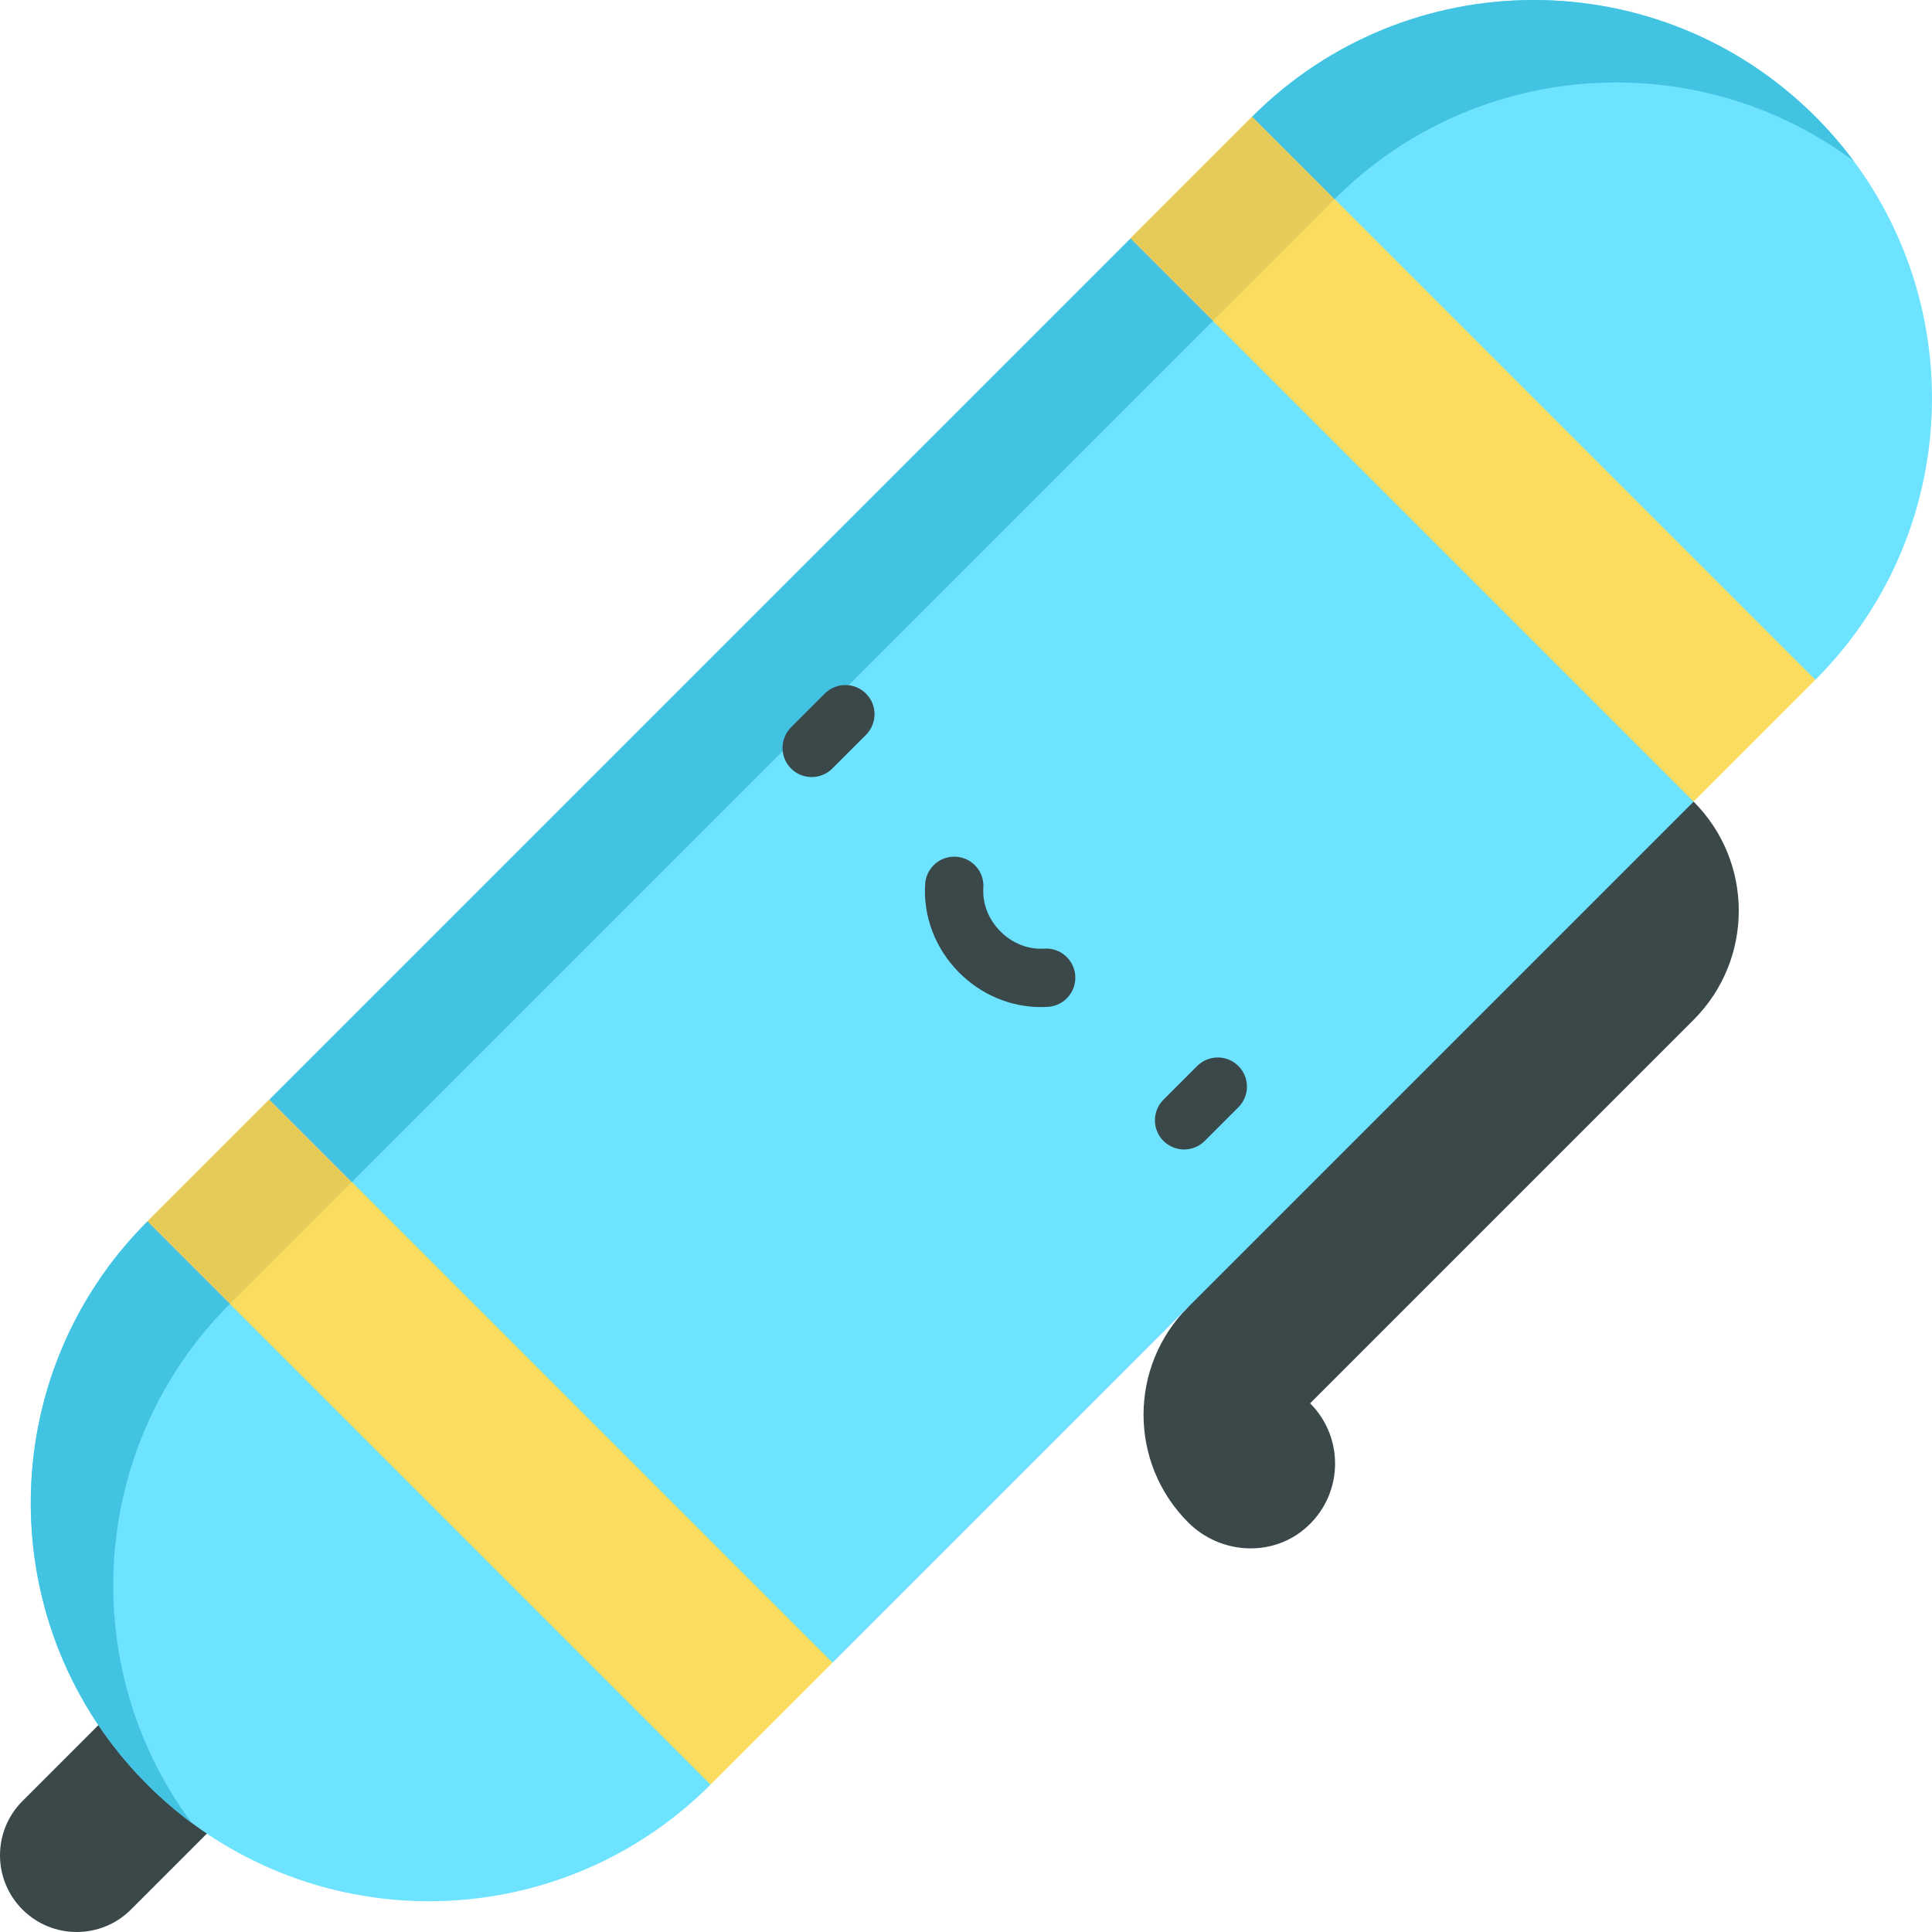 <?xml version="1.0" encoding="iso-8859-1"?>
<!-- Generator: Adobe Illustrator 19.0.0, SVG Export Plug-In . SVG Version: 6.00 Build 0)  -->
<svg version="1.1" id="Capa_1" xmlns="http://www.w3.org/2000/svg" xmlns:xlink="http://www.w3.org/1999/xlink" x="0px" y="0px"
	 viewBox="0 0 512.001 512.001" style="enable-background:new 0 0 512.001 512.001;" xml:space="preserve">
<g>
	<path style="fill:#3A484A;" d="M57.796,425.458L5.954,477.3c-7.939,7.939-7.939,20.809,0,28.747c7.939,7.939,20.809,7.939,28.747,0
		l51.841-51.841L57.796,425.458z"/>
	<path style="fill:#3A484A;" d="M347.196,371.893l101.619-101.619c15.972-15.972,15.972-41.869,0-57.841l0,0l-63.822,5.608
		l-93.162,93.162l23.041,35.172c-15.761,15.761-15.761,41.314,0,57.075l0,0c8.337,8.337,21.804,9.334,30.832,1.75
		C355.991,396.56,356.488,381.185,347.196,371.893z"/>
</g>
<polygon style="fill:#FADC60;" points="448.815,212.433 481.091,180.157 430.595,69.143 331.845,30.91 299.568,63.187 
	341.09,189.274 448.815,212.433 448.815,212.433 448.815,212.433 "/>
<polygon style="fill:#E6CB59;" points="321.422,85.04 353.699,52.764 437.99,85.399 430.595,69.143 331.845,30.91 299.568,63.187 
	341.09,189.274 356.864,192.665 "/>
<polygon style="fill:#FADC60;" points="170.619,345.917 71.339,291.416 39.062,323.694 101.839,413.772 188.309,472.939 
	220.585,440.663 "/>
<polygon style="fill:#E6CB59;" points="60.916,345.547 93.192,313.27 177.935,359.789 170.619,345.917 71.339,291.416 
	39.062,323.694 101.839,413.772 114.499,422.436 "/>
<path style="fill:#6EE3FF;" d="M188.309,472.939c-20.61,20.61-47.617,30.912-74.623,30.912s-54.021-10.309-74.623-30.912
	c-41.212-41.212-41.212-108.034,0-149.246L188.309,472.939z"/>
<path style="fill:#42C3E2;" d="M60.916,345.547l-21.853-21.853c-41.212,41.212-41.212,108.034,0,149.246
	c3.712,3.712,7.635,7.084,11.724,10.128C20.043,441.748,23.416,383.047,60.916,345.547z"/>
<rect x="98.684" y="146.394" transform="matrix(-0.707 0.707 -0.707 -0.707 622.097 246.168)" style="fill:#6EE3FF;" width="322.763" height="211.061"/>
<rect x="34.999" y="172.775" transform="matrix(-0.707 0.707 -0.707 -0.707 468.34 182.462)" style="fill:#42C3E2;" width="322.763" height="30.905"/>
<path style="fill:#6EE3FF;" d="M481.091,180.157L331.845,30.91c41.212-41.212,108.034-41.212,149.246,0
	S522.304,138.944,481.091,180.157z"/>
<path style="fill:#42C3E2;" d="M491.22,42.635c-3.044-4.09-6.416-8.013-10.128-11.726c-41.212-41.212-108.034-41.212-149.246,0
	l21.853,21.853C391.199,15.264,449.9,11.891,491.22,42.635z"/>
<g>
	<path style="fill:#3A484A;" d="M215.104,205.931c-1.977,0-3.955-0.754-5.463-2.263c-3.018-3.017-3.018-7.909-0.001-10.927
		l8.931-8.931c3.018-3.017,7.911-3.017,10.926,0c3.018,3.017,3.018,7.909,0.001,10.927l-8.931,8.931
		C219.058,205.177,217.08,205.931,215.104,205.931z"/>
	<path style="fill:#3A484A;" d="M313.796,304.625c-1.978,0-3.955-0.754-5.464-2.263c-3.017-3.017-3.017-7.91,0.001-10.927
		l8.932-8.931c3.017-3.017,7.91-3.016,10.926,0c3.017,3.017,3.017,7.91-0.001,10.927l-8.932,8.931
		C317.751,303.87,315.773,304.625,313.796,304.625z"/>
	<path style="fill:#3A484A;" d="M275.812,266.885c-7.969,0-15.747-3.256-21.594-9.102c-6.324-6.324-9.618-14.908-9.036-23.55
		c0.286-4.258,3.97-7.477,8.228-7.191c4.257,0.286,7.476,3.97,7.19,8.227c-0.282,4.193,1.374,8.416,4.545,11.586
		c3.17,3.17,7.391,4.825,11.586,4.545c4.28-0.287,7.942,2.934,8.227,7.192c0.285,4.258-2.934,7.941-7.191,8.227
		C277.117,266.863,276.464,266.885,275.812,266.885z"/>
</g>
<g>
</g>
<g>
</g>
<g>
</g>
<g>
</g>
<g>
</g>
<g>
</g>
<g>
</g>
<g>
</g>
<g>
</g>
<g>
</g>
<g>
</g>
<g>
</g>
<g>
</g>
<g>
</g>
<g>
</g>
</svg>
